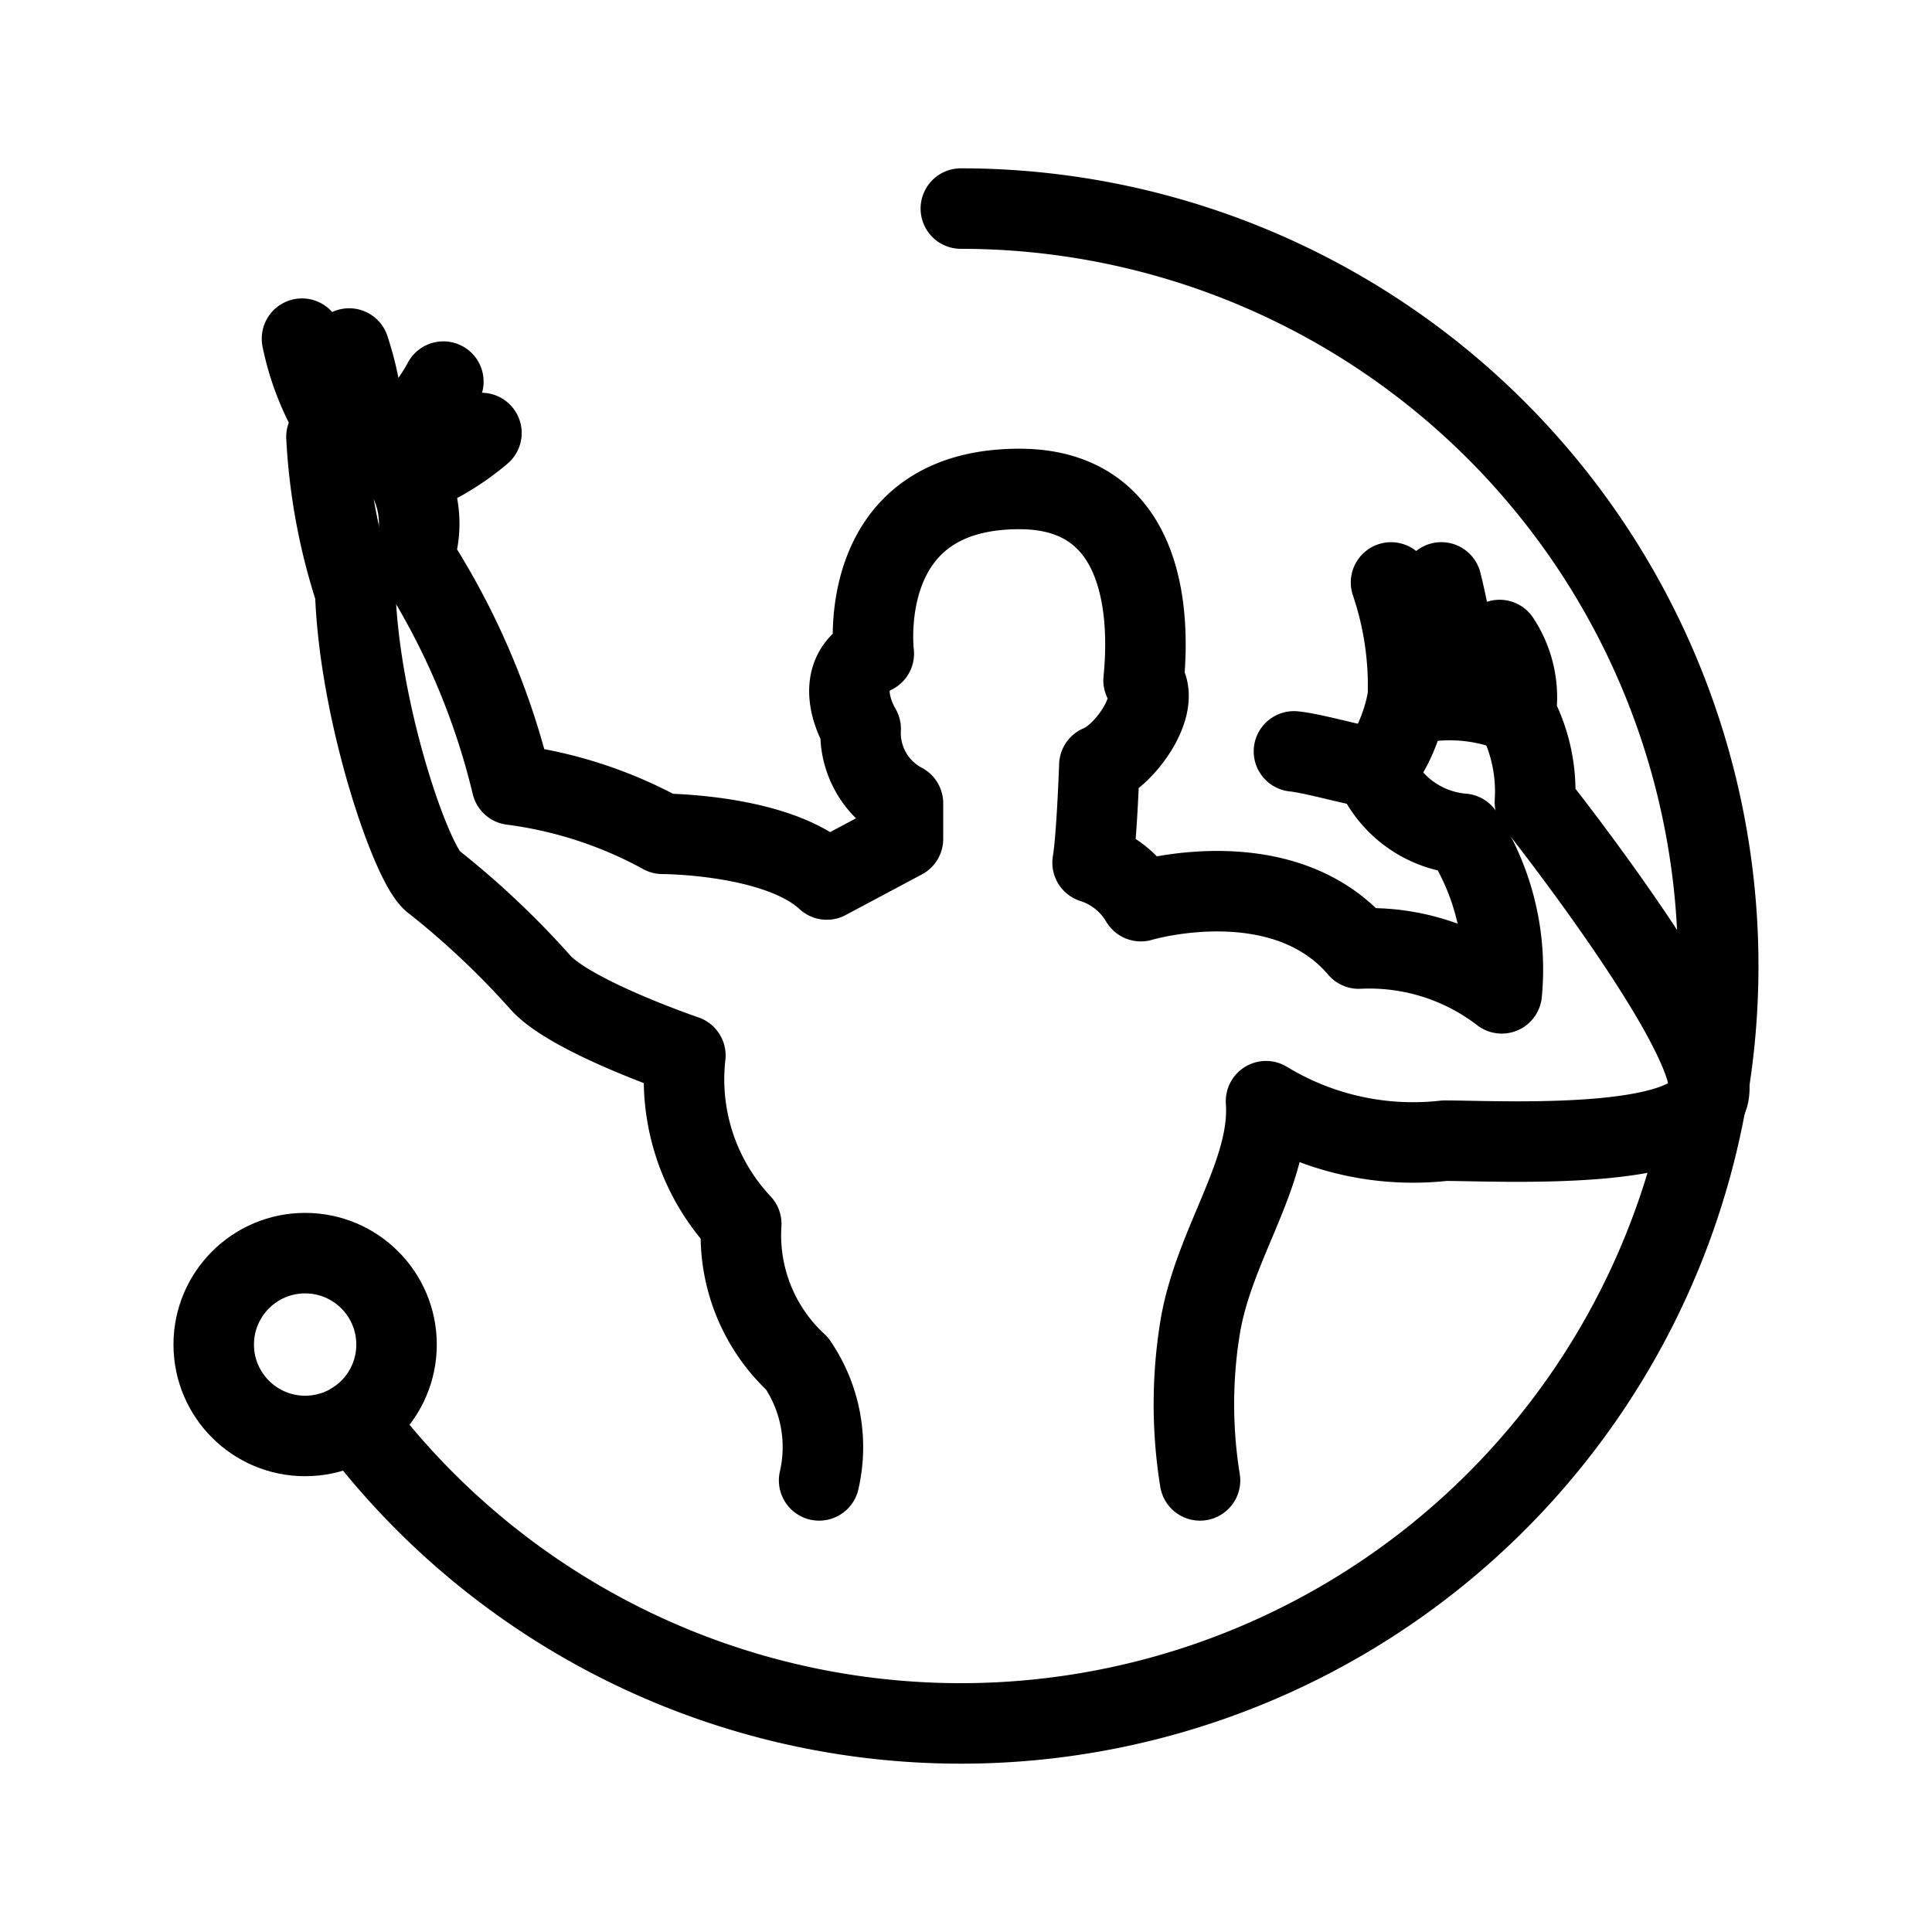 <svg xmlns="http://www.w3.org/2000/svg" viewBox="0 0 48 48"><defs><style>.a{stroke-width:2px;stroke-width:2px;fill:none;stroke:#000;stroke-linecap:round;stroke-linejoin:round;}</style></defs><path class="a" d="M11.961,10.758a6.24,6.24,0,0,1-1.84,1.083,2.467,2.467,0,0,1,.158,1.977,18.232,18.232,0,0,1,2.439,5.678,10.615,10.615,0,0,1,3.743,1.22s2.86,0,4.08,1.135l1.893-1.009v-.883a1.978,1.978,0,0,1-1.051-1.85s-.81-1.304.326-1.871c0,0-.515-4.09,3.617-4.09,3.21,0,3.235,3.287,3.086,4.754.458.587-.468,1.87-1.099,2.112,0,0-.063,1.808-.168,2.418a2.151,2.151,0,0,1,1.199.957s3.512-1.051,5.415,1.178A5.392,5.392,0,0,1,37.31,24.679a6.192,6.192,0,0,0-.967-3.964,2.61,2.61,0,0,1-2.218-1.654"/><path class="a" d="M29.814,36.78a11.87,11.87,0,0,1,0-3.785c.337-2.082,1.766-3.848,1.64-5.636a7.021,7.021,0,0,0,4.437.981c1.346,0,6.252.28,6.561-1.149S38.134,19.93,38.134,19.93a4.127,4.127,0,0,0-.477-2.211,2.582,2.582,0,0,0-.4-1.818"/><path class="a" d="M20.351,36.78a3.679,3.679,0,0,0-.547-2.902,4.341,4.341,0,0,1-1.388-3.47,5.248,5.248,0,0,1-1.388-4.185s-2.839-.967-3.596-1.808a21.074,21.074,0,0,0-2.65-2.502c-.526-.337-1.851-4.143-1.956-7.213a14.836,14.836,0,0,1-.715-3.848,1.688,1.688,0,0,1,.368-.095"/><circle class="a" cx="7.581" cy="33.405" r="2.271"/><path class="a" d="M8.827,35.305A18.818,18.818,0,1,0,23.872,5.182"/><path class="a" d="M8.675,8.659a7.789,7.789,0,0,1,.388,2.174,2.241,2.241,0,0,1,.522.261,4.706,4.706,0,0,0,1.43-1.613"/><path class="a" d="M7.503,8.414a6.582,6.582,0,0,0,.978,2.345,1.825,1.825,0,0,1,.582.075"/><path class="a" d="M10.121,11.841c-.326-.494-.536-.747-.536-.747"/><path class="a" d="M32.148,18.668c.547.056,1.696.407,1.977.393s.75-1.013.855-1.766a7.997,7.997,0,0,0-.42-2.824"/><path class="a" d="M35.809,14.47a14.208,14.208,0,0,1,.418,2.861"/><path class="a" d="M34.985,17.519a4.287,4.287,0,0,1,2.672.2"/></svg>